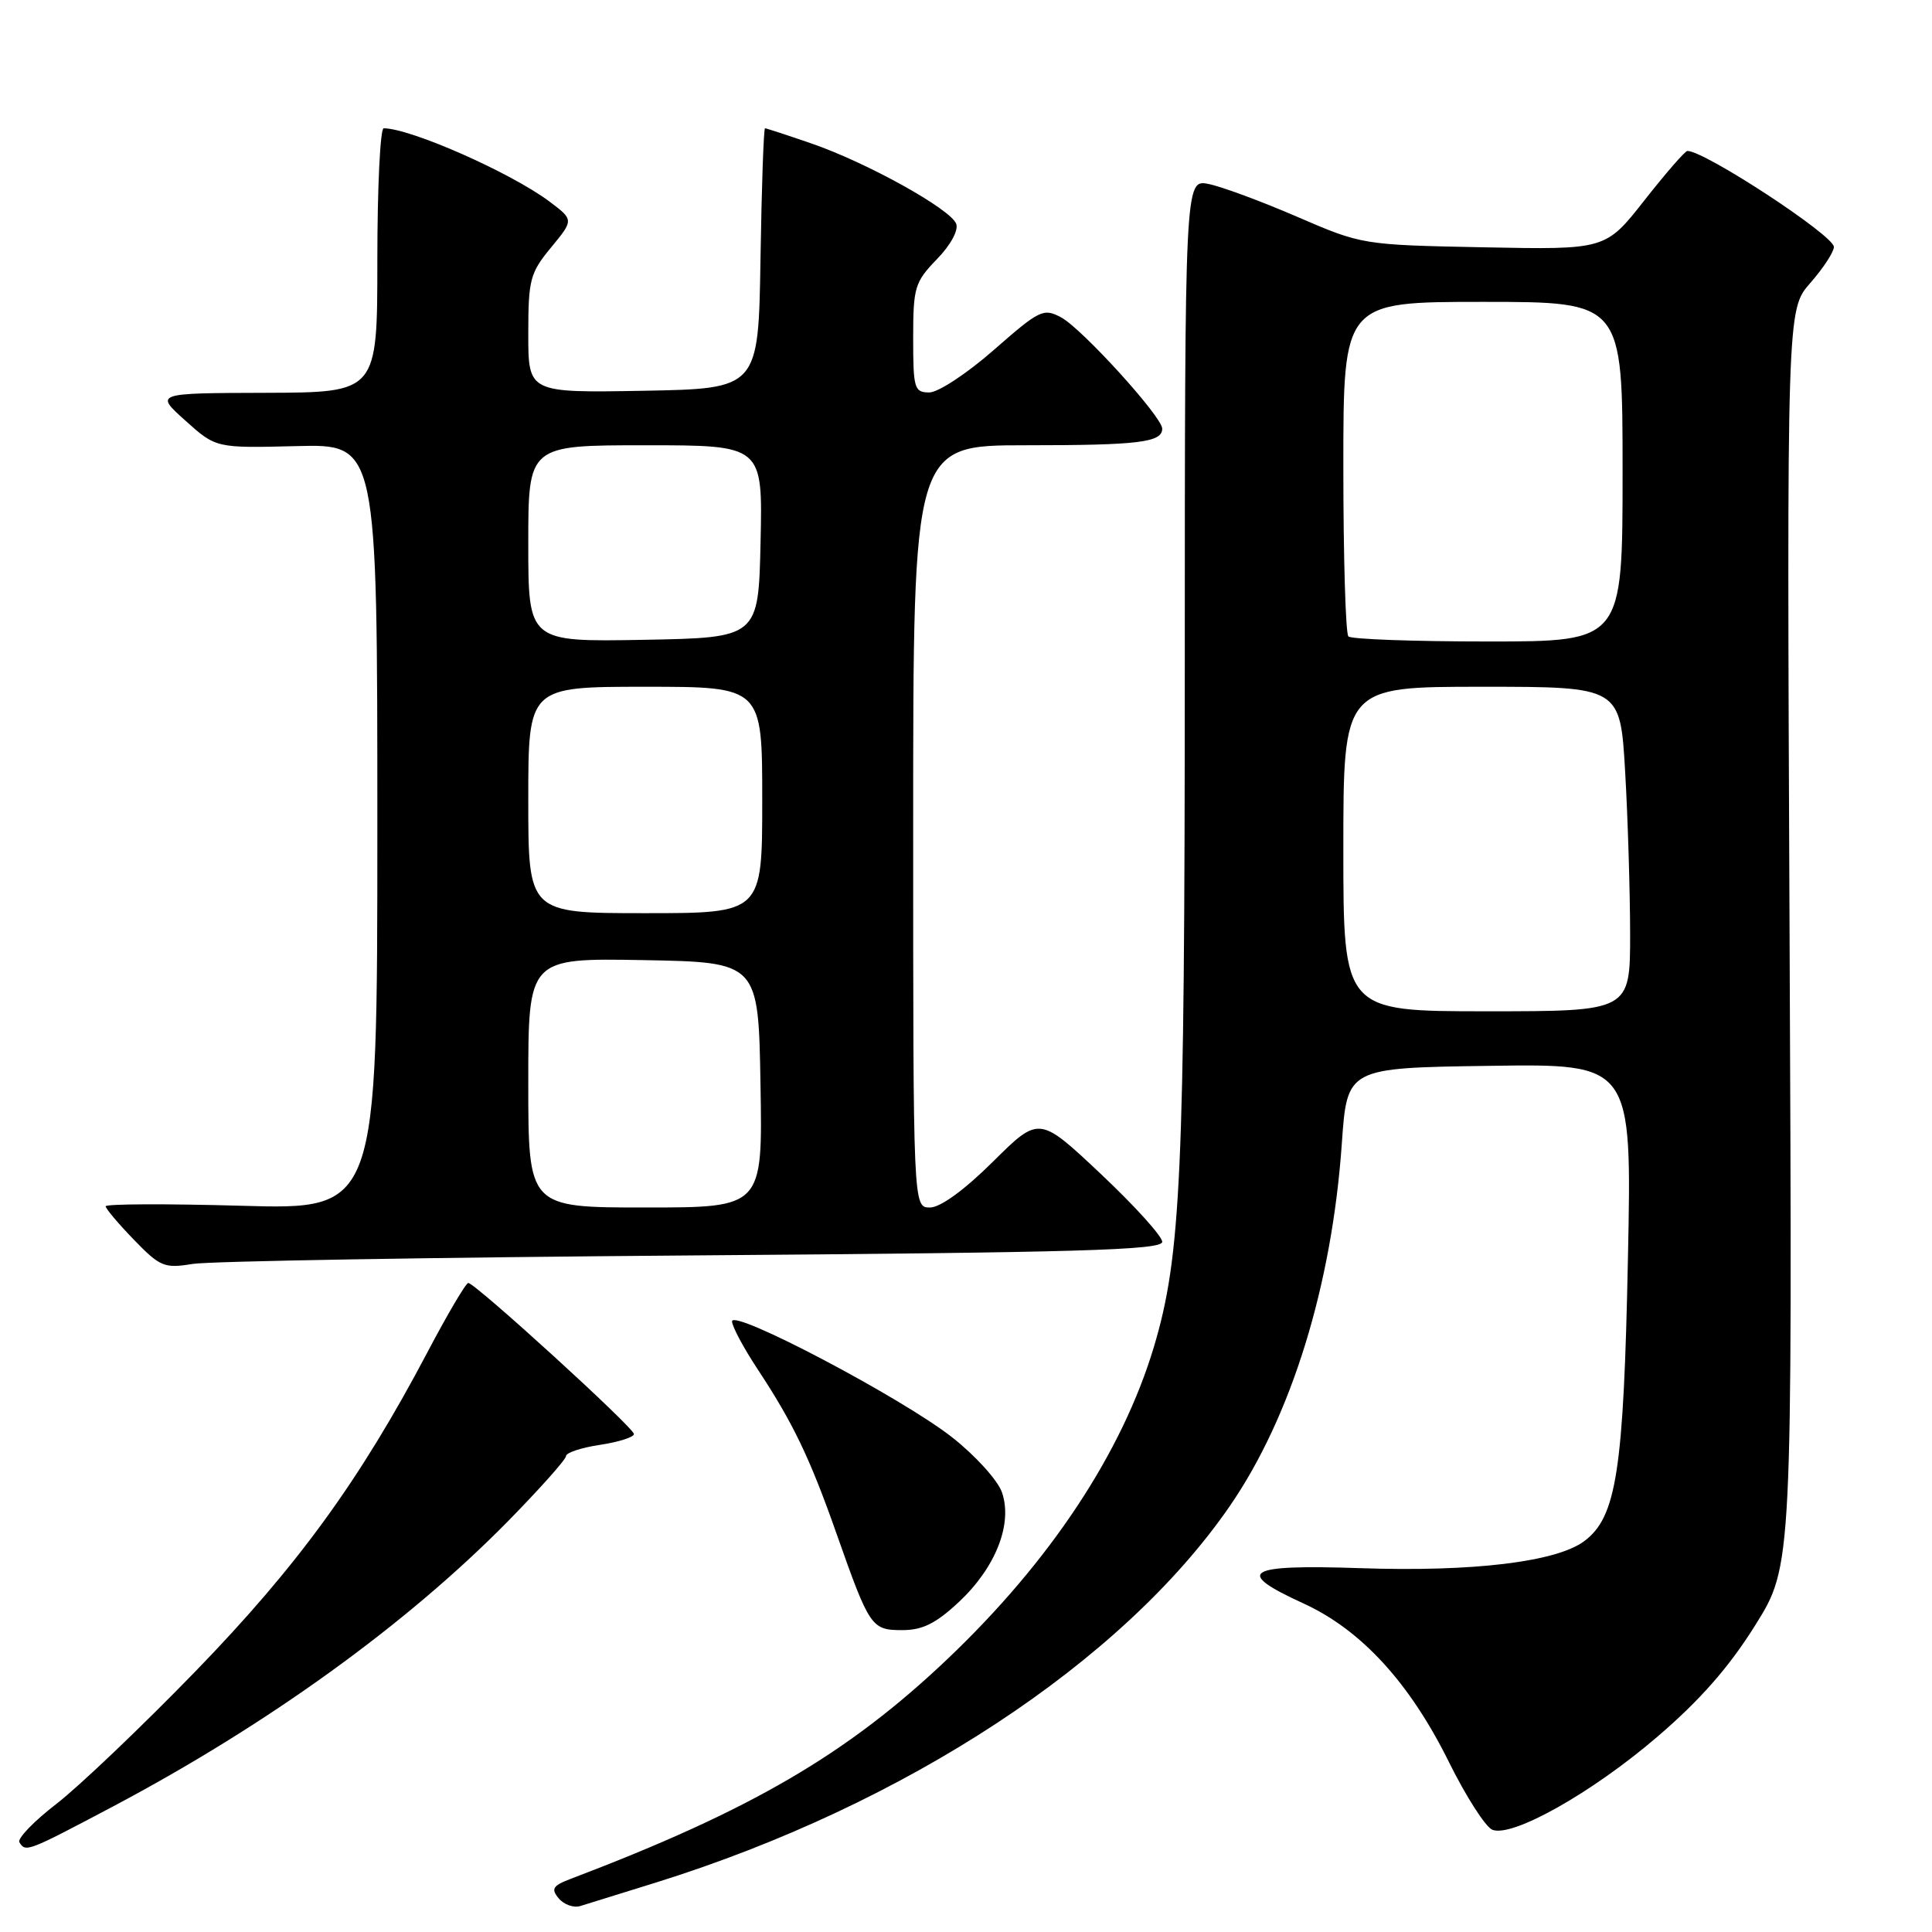 <?xml version="1.0" encoding="UTF-8" standalone="no"?>
<!DOCTYPE svg PUBLIC "-//W3C//DTD SVG 1.1//EN" "http://www.w3.org/Graphics/SVG/1.1/DTD/svg11.dtd" >
<svg xmlns="http://www.w3.org/2000/svg" xmlns:xlink="http://www.w3.org/1999/xlink" version="1.1" viewBox="0 0 256 256">
 <g >
 <path fill="currentColor"
d=" M 87.00 249.42 C 119.99 239.10 148.74 220.22 162.97 199.54 C 171.12 187.69 176.49 170.32 177.80 151.50 C 178.50 141.50 178.50 141.50 197.37 141.23 C 216.24 140.95 216.24 140.95 215.71 166.73 C 215.14 194.89 214.20 201.02 209.92 204.21 C 206.24 206.96 195.18 208.30 180.25 207.79 C 164.97 207.28 163.45 208.23 172.75 212.48 C 180.36 215.97 186.78 222.96 191.96 233.42 C 194.25 238.05 196.86 242.12 197.76 242.46 C 200.42 243.48 210.92 237.57 219.56 230.17 C 225.25 225.30 229.08 220.94 232.56 215.38 C 237.50 207.50 237.50 207.50 237.13 124.27 C 236.76 41.04 236.76 41.04 239.88 37.49 C 241.60 35.53 243.00 33.38 243.00 32.72 C 243.00 31.20 225.90 20.00 223.59 20.00 C 223.28 20.00 220.72 22.95 217.89 26.55 C 212.75 33.09 212.75 33.09 196.62 32.77 C 180.53 32.45 180.48 32.44 171.89 28.73 C 167.15 26.68 161.86 24.72 160.14 24.38 C 157.00 23.75 157.00 23.75 156.99 88.63 C 156.98 155.67 156.49 166.45 152.90 178.46 C 148.70 192.47 139.17 206.89 125.51 219.86 C 112.28 232.43 99.49 239.89 75.64 248.95 C 73.24 249.86 72.98 250.28 74.03 251.54 C 74.72 252.37 76.01 252.83 76.89 252.56 C 77.78 252.29 82.33 250.88 87.00 249.42 Z  M 14.91 239.40 C 35.44 228.53 53.82 215.27 67.25 201.63 C 71.51 197.29 75.00 193.38 75.00 192.94 C 75.00 192.49 77.03 191.82 79.50 191.45 C 81.97 191.08 84.00 190.43 84.00 190.02 C 84.00 189.18 62.96 170.00 62.05 170.00 C 61.73 170.00 59.28 174.16 56.60 179.25 C 47.67 196.18 39.41 207.54 25.84 221.52 C 18.74 228.83 10.48 236.70 7.48 239.02 C 4.48 241.33 2.27 243.63 2.57 244.11 C 3.40 245.46 3.58 245.39 14.91 239.40 Z  M 127.08 212.25 C 131.95 207.68 134.21 201.91 132.76 197.73 C 132.20 196.13 129.23 192.86 126.16 190.45 C 119.50 185.22 97.00 173.37 97.00 175.09 C 97.00 175.75 98.52 178.59 100.37 181.40 C 105.09 188.55 107.31 193.17 110.87 203.29 C 115.23 215.65 115.47 216.00 119.57 216.00 C 122.24 216.00 124.03 215.11 127.08 212.25 Z  M 91.75 166.35 C 142.90 165.97 154.00 165.65 154.00 164.55 C 154.00 163.81 150.33 159.76 145.85 155.54 C 137.69 147.86 137.69 147.86 131.57 153.93 C 127.77 157.70 124.60 160.00 123.22 160.00 C 121.00 160.00 121.00 160.00 121.00 109.50 C 121.00 59.00 121.00 59.00 135.92 59.00 C 150.91 59.00 154.00 58.62 154.00 56.80 C 154.00 55.24 143.37 43.54 140.61 42.06 C 138.26 40.80 137.76 41.05 131.70 46.36 C 128.17 49.46 124.32 52.00 123.14 52.00 C 121.15 52.00 121.00 51.49 121.00 44.80 C 121.00 38.08 121.21 37.38 124.13 34.36 C 125.96 32.48 127.03 30.52 126.70 29.65 C 125.95 27.69 114.80 21.51 107.49 19.00 C 104.30 17.90 101.54 17.00 101.37 17.00 C 101.19 17.00 100.92 24.76 100.77 34.25 C 100.50 51.50 100.50 51.50 85.25 51.78 C 70.00 52.05 70.00 52.05 70.00 44.25 C 70.00 37.05 70.23 36.17 73.02 32.79 C 76.04 29.13 76.04 29.13 72.77 26.68 C 67.67 22.87 54.39 17.00 50.84 17.00 C 50.38 17.00 50.00 24.88 50.00 34.50 C 50.00 52.00 50.00 52.00 35.25 52.05 C 20.50 52.09 20.50 52.09 24.56 55.73 C 28.62 59.38 28.62 59.38 39.31 59.11 C 50.00 58.84 50.00 58.84 50.00 109.57 C 50.00 160.29 50.00 160.29 32.00 159.77 C 22.10 159.49 14.00 159.52 14.00 159.84 C 14.00 160.15 15.69 162.15 17.75 164.28 C 21.22 167.86 21.79 168.09 25.50 167.48 C 27.70 167.11 57.51 166.61 91.75 166.35 Z  M 178.00 112.50 C 178.00 91.00 178.00 91.00 196.35 91.00 C 214.69 91.00 214.69 91.00 215.34 102.25 C 215.70 108.44 215.99 118.11 216.00 123.75 C 216.00 134.00 216.00 134.00 197.00 134.00 C 178.00 134.00 178.00 134.00 178.00 112.50 Z  M 178.67 84.33 C 178.30 83.97 178.00 73.84 178.00 61.83 C 178.00 40.00 178.00 40.00 196.50 40.00 C 215.00 40.00 215.00 40.00 215.00 62.50 C 215.00 85.00 215.00 85.00 197.17 85.00 C 187.36 85.00 179.03 84.70 178.67 84.33 Z  M 70.00 143.47 C 70.00 126.95 70.00 126.95 85.25 127.22 C 100.50 127.50 100.50 127.50 100.77 143.75 C 101.05 160.00 101.05 160.00 85.52 160.00 C 70.00 160.00 70.00 160.00 70.00 143.47 Z  M 70.00 106.00 C 70.00 91.00 70.00 91.00 85.50 91.00 C 101.00 91.00 101.00 91.00 101.00 106.00 C 101.00 121.00 101.00 121.00 85.50 121.00 C 70.00 121.00 70.00 121.00 70.00 106.00 Z  M 70.00 72.03 C 70.00 59.00 70.00 59.00 85.53 59.00 C 101.06 59.00 101.06 59.00 100.78 71.75 C 100.50 84.50 100.50 84.50 85.25 84.78 C 70.00 85.05 70.00 85.05 70.00 72.03 Z "/>
</g>
</svg>